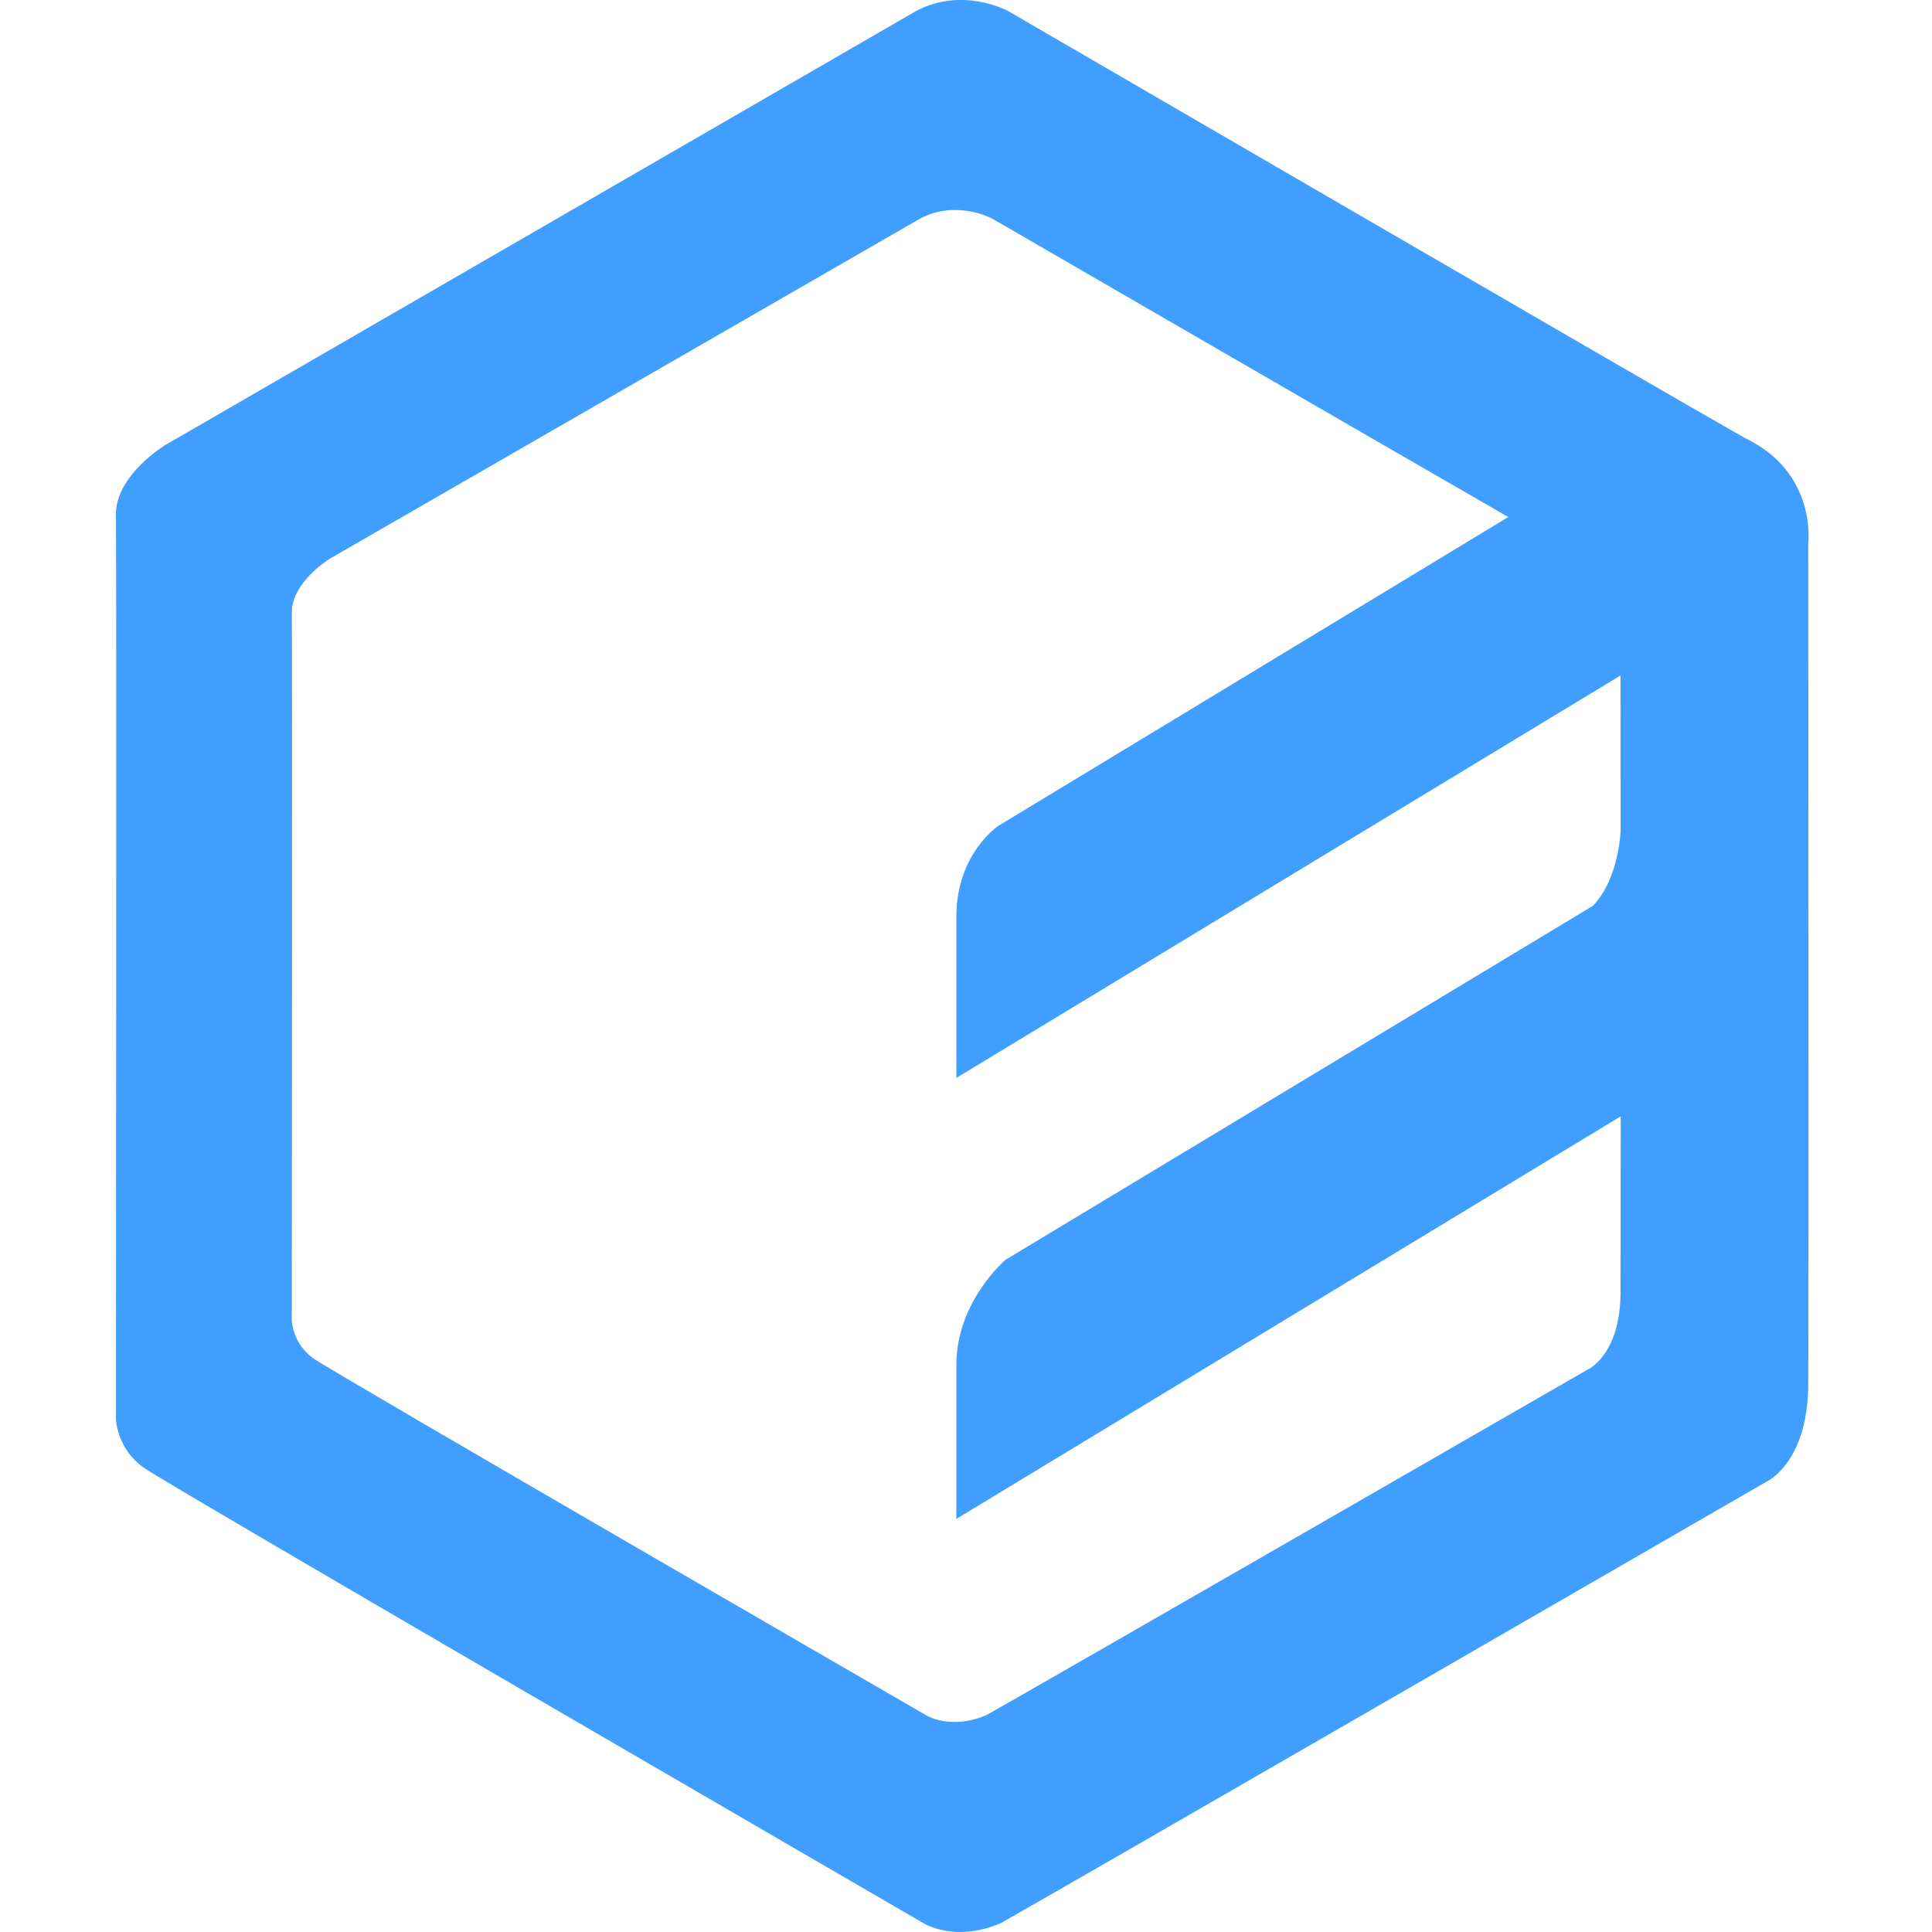 <svg xmlns="http://www.w3.org/2000/svg" viewBox="0 0 100 100">
	<path fill="#409EFF" d="M93.596 71.625c-.025 4.15-2.18 5.076-2.18 5.076s-37.2 21.495-39.619 22.842c-2.396 1.028-3.998 0-3.998 0S8.875 76.968 7.454 75.976C6.034 74.984 6 73.438 6 73.438s.04-44.701 0-46.771c-.039-2.07 2.545-3.626 2.545-3.626L47.435.56c2.395-1.263 4.726 0 4.726 0s34.356 19.97 38.164 22.117c3.732 1.774 3.271 5.439 3.271 5.439s.023 39.651 0 43.508ZM78.068 26.761c-7.963-4.584-26.722-15.453-26.722-15.453s-1.83-.989-3.71 0L17.102 28.9s-2.028 1.218-1.998 2.838c.031 1.62 0 36.604 0 36.604s.026 1.21 1.142 1.986c1.116.776 31.676 18.444 31.676 18.444s1.257.805 3.139 0c1.899-1.054 31.105-17.877 31.105-17.877s1.693-.724 1.712-3.972c.005-.937.008-4.572.008-9.14L49.5 78.619v-7.971c0-3.274 2.535-5.435 2.535-5.435l30.414-18.327c1.148-1.199 1.385-3.119 1.434-3.845l-.004-8.08L49.5 55.793v-8.334c0-3.274 2.172-4.71 2.172-4.71L78.07 26.761Z"/>
</svg>